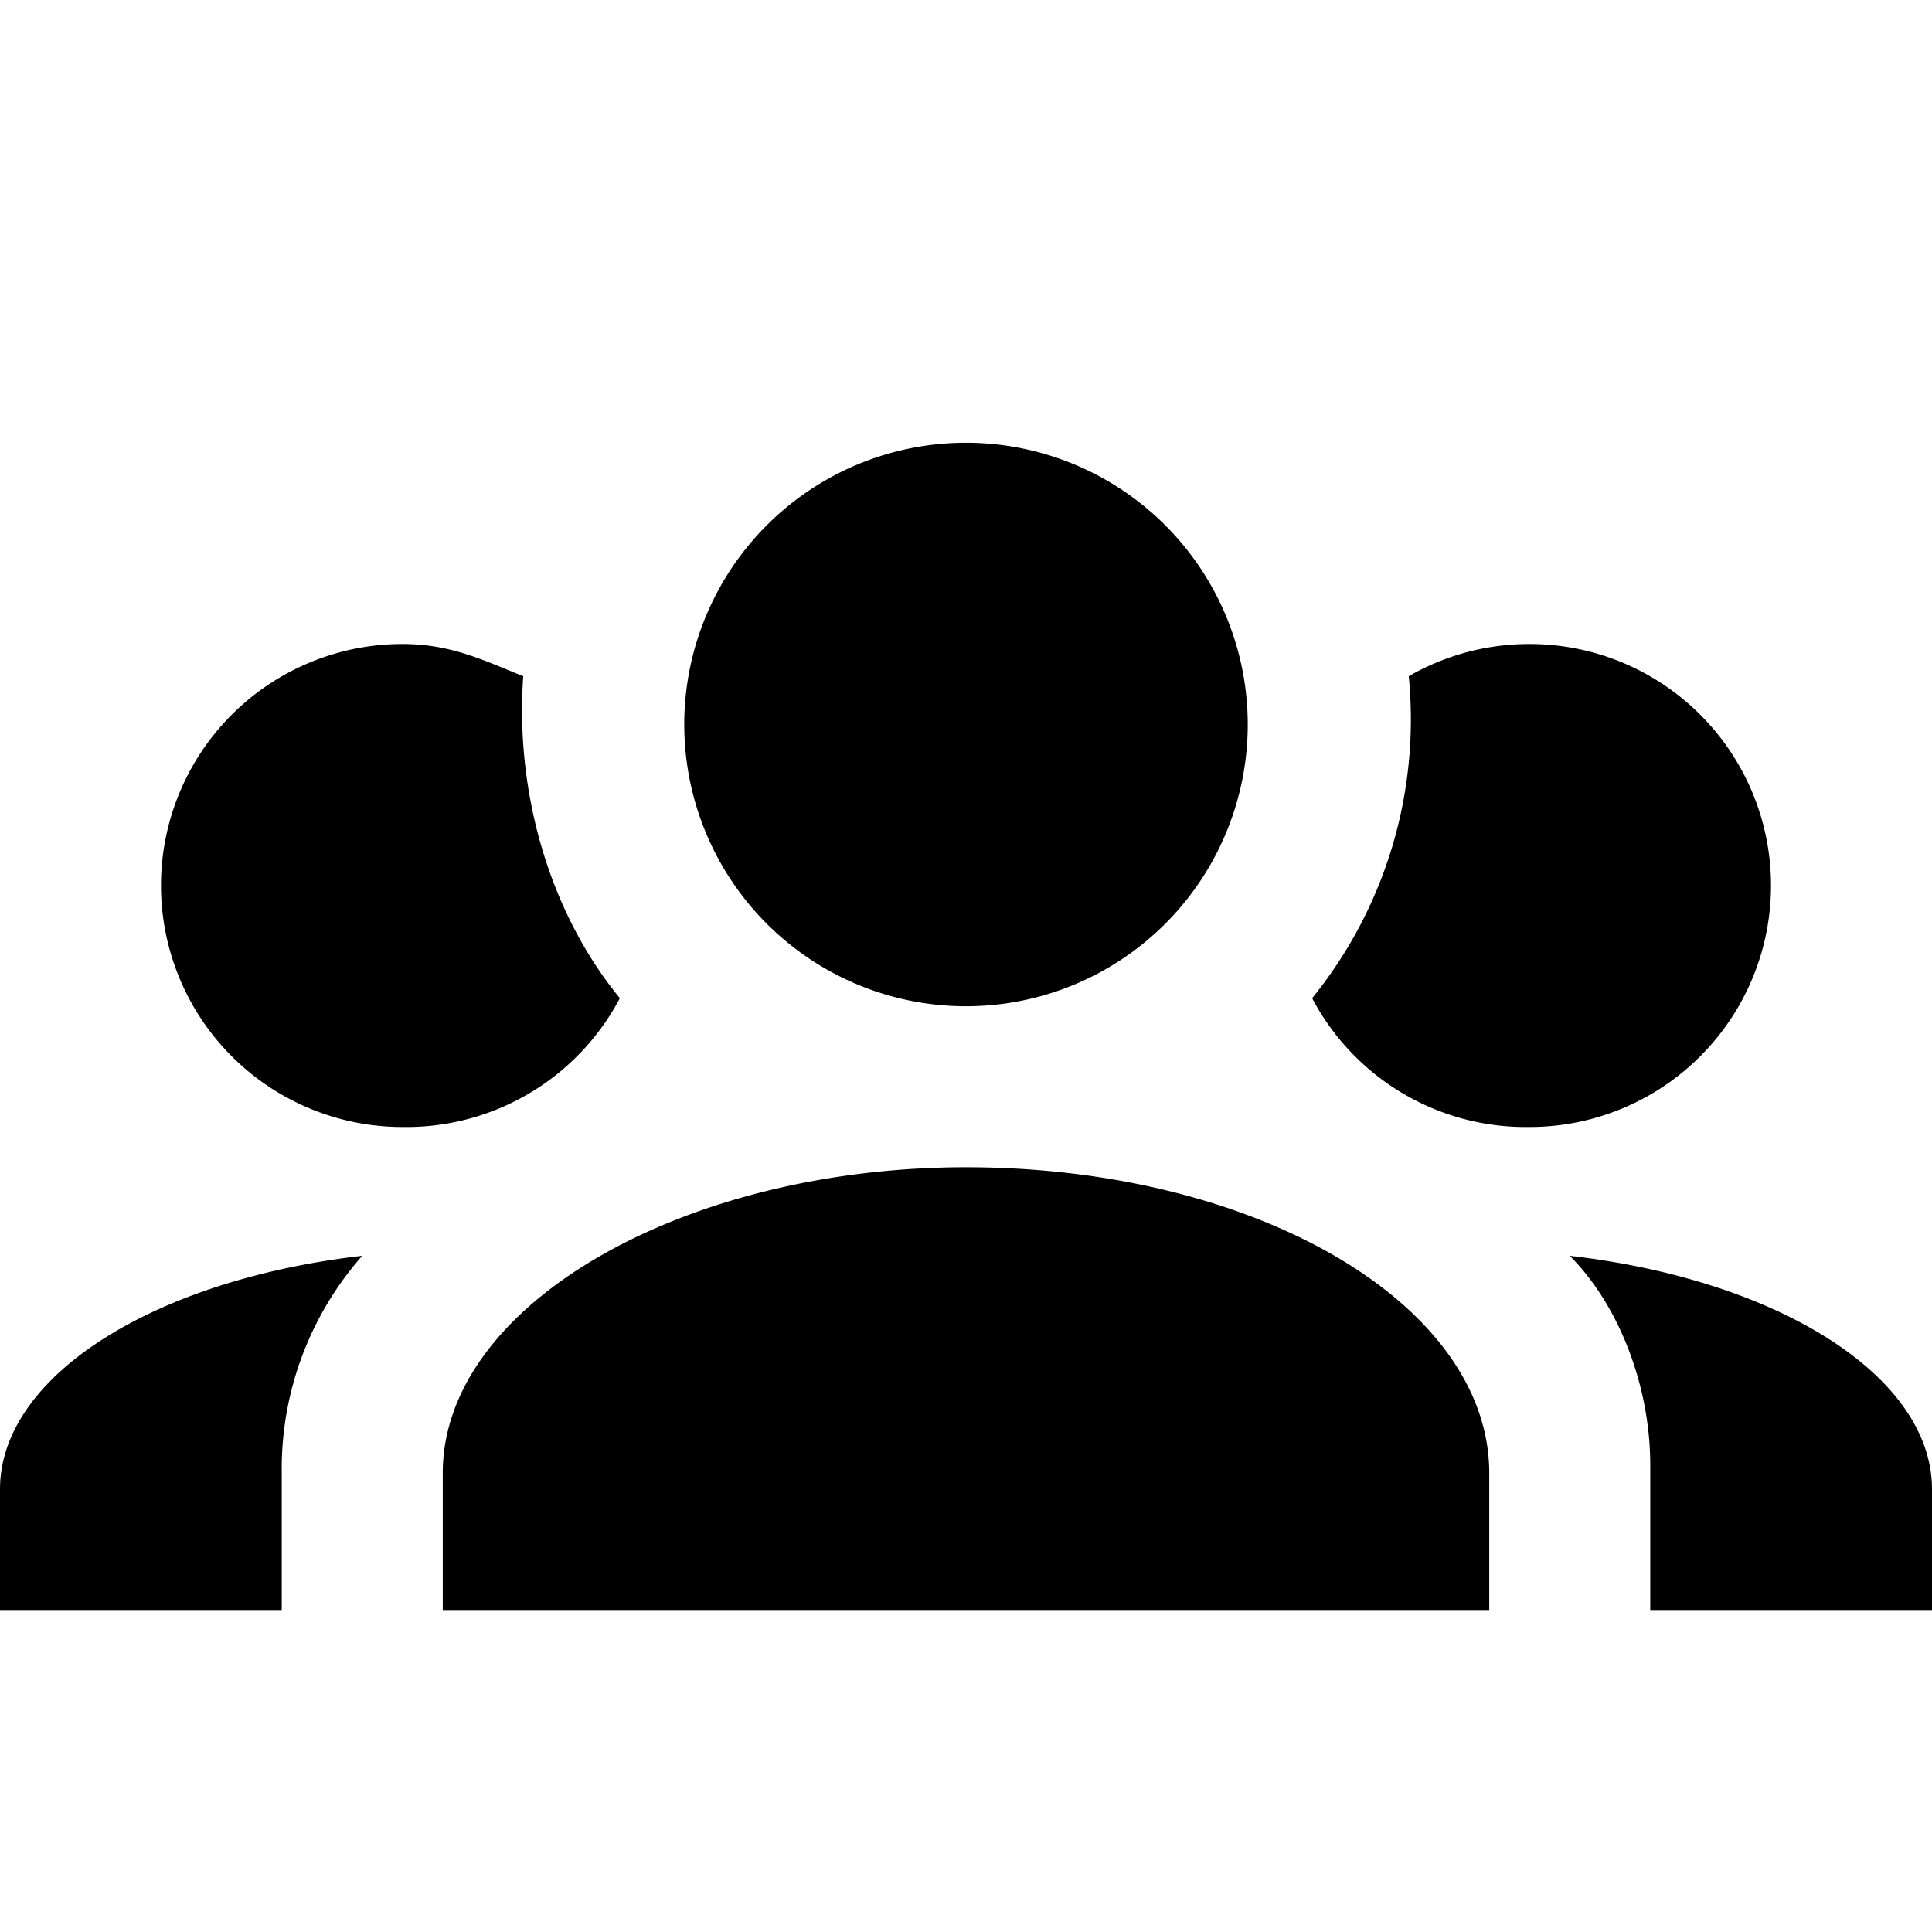 <svg xmlns="http://www.w3.org/2000/svg" viewBox="0 0 24 24"><path d="M12 5.5A3.5 3.5 0 0 1 15.5 9a3.5 3.5 0 0 1-3.5 3.5A3.5 3.5 0 0 1 8.5 9 3.5 3.5 0 0 1 12 5.5M5 8c.6 0 1 .2 1.5.4-.1 1.4.3 2.9 1.2 4A3 3 0 0 1 5 14a3 3 0 0 1-3-3 3 3 0 0 1 3-3m14 0a3 3 0 0 1 3 3 3 3 0 0 1-3 3 3 3 0 0 1-2.7-1.6 5.5 5.5 0 0 0 1.2-4A3 3 0 0 1 19 8M5.5 18.3c0-2.1 3-3.8 6.5-3.8 3.6 0 6.5 1.7 6.5 3.8V20h-13v-1.8M0 20v-1.5c0-1.4 1.9-2.6 4.5-2.9a4 4 0 0 0-1 2.7V20H0m24 0h-3.5v-1.8c0-1-.4-2-1-2.6 2.6.3 4.5 1.5 4.5 2.9V20Z"/></svg>